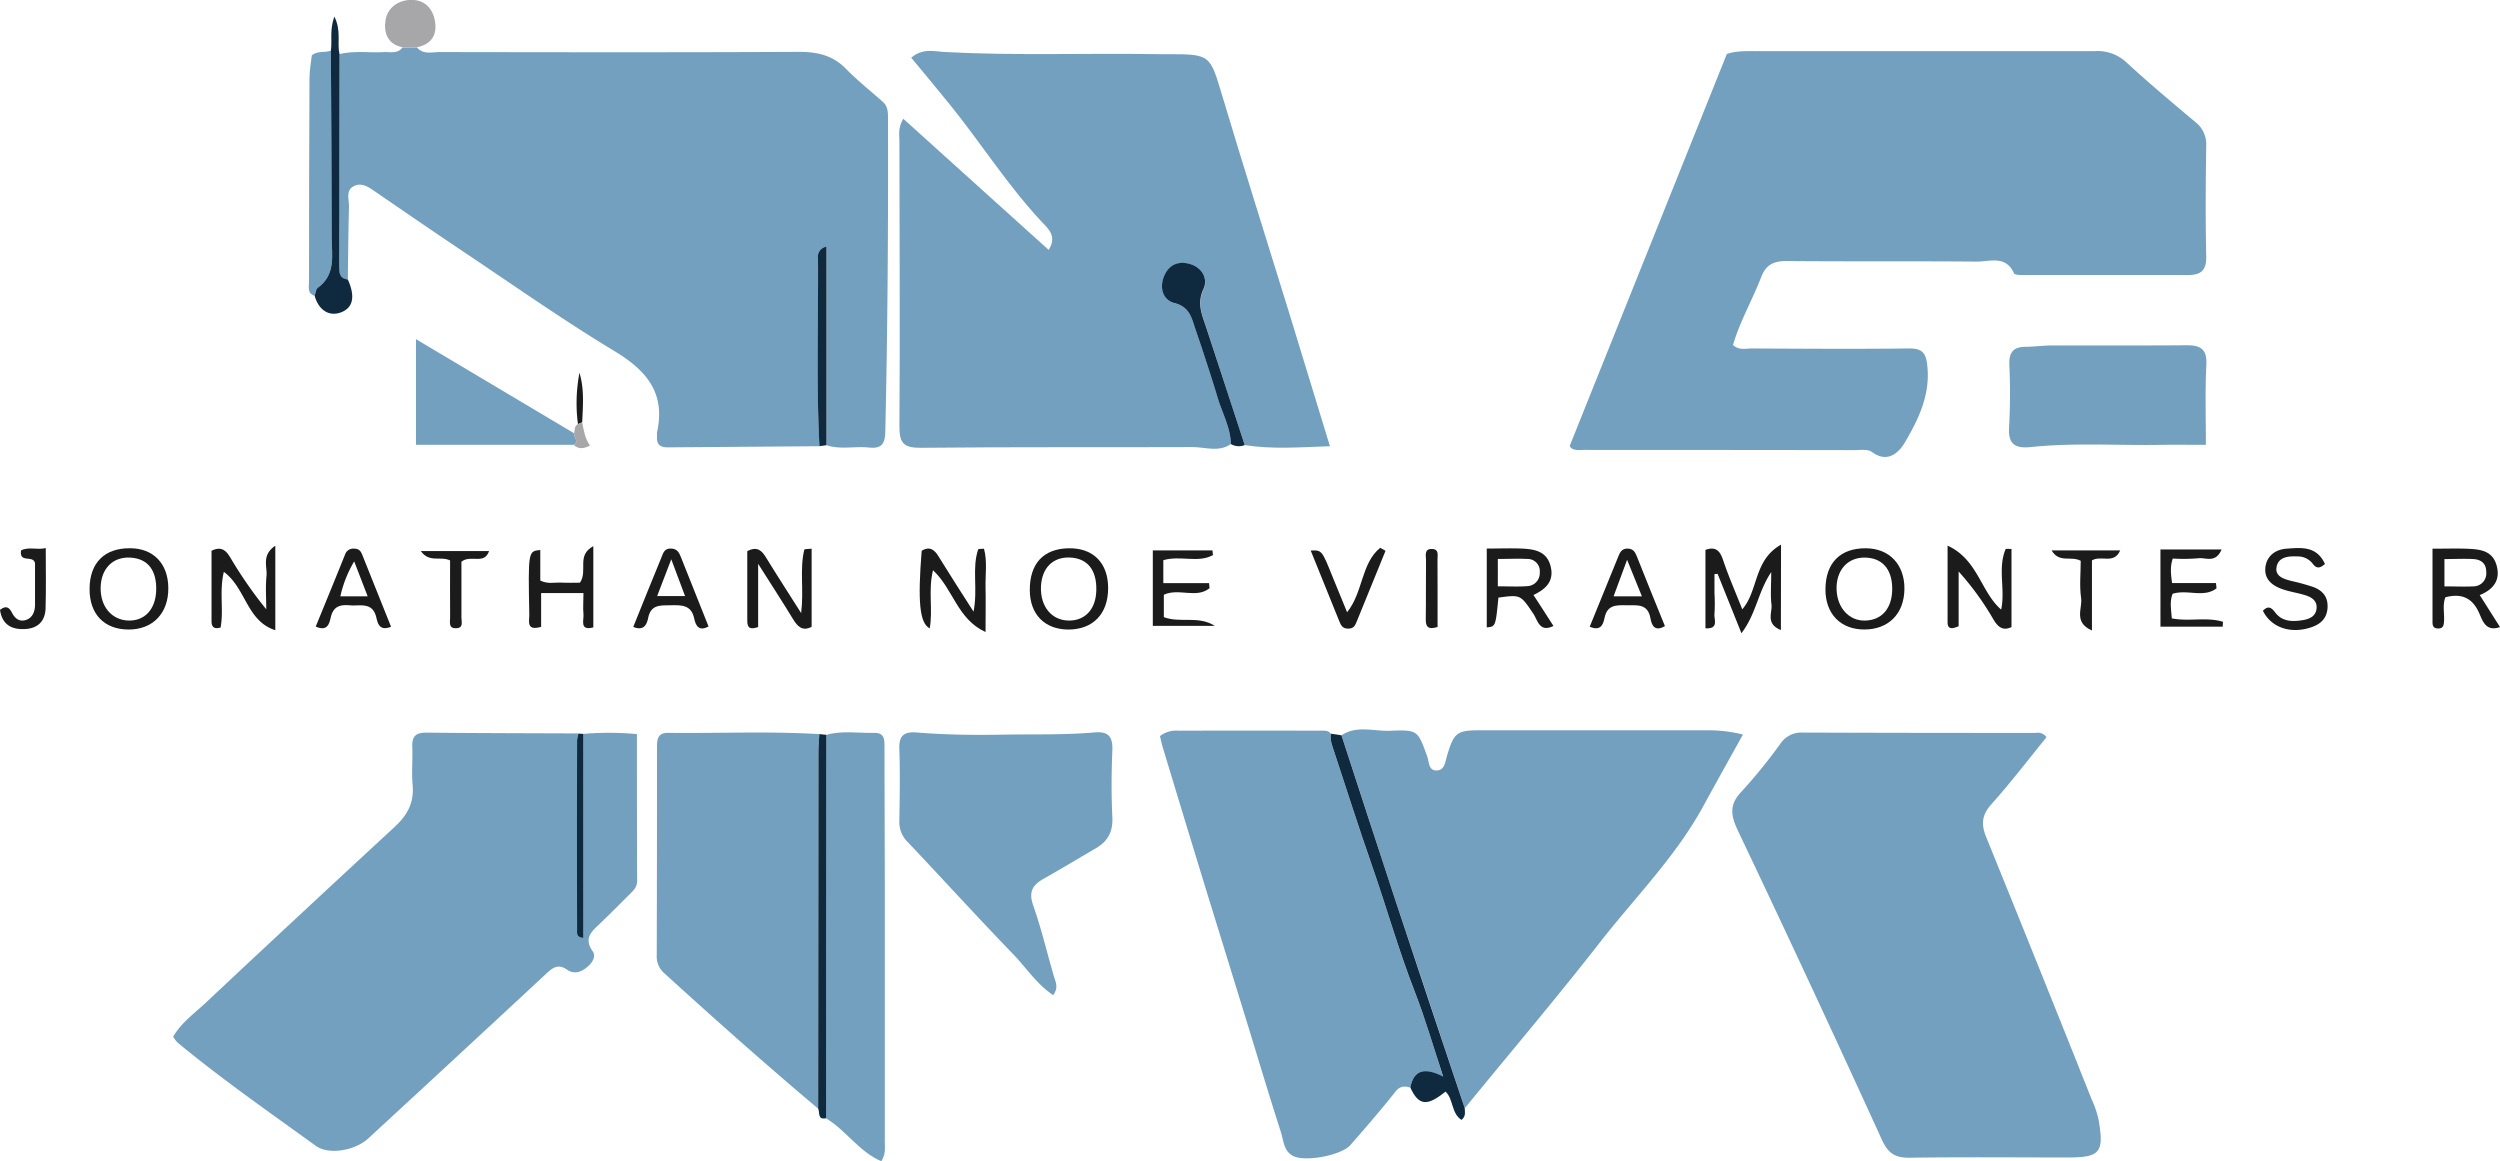 <svg id="Layer_1" data-name="Layer 1" xmlns="http://www.w3.org/2000/svg" viewBox="0 0 723.08 335.84"><defs><style>.cls-1{fill:#73a0be;}.cls-2{fill:#0f293f;}.cls-3{fill:#1b1b1b;}.cls-4{fill:#a7a6a8;}</style></defs><path class="cls-1" d="M419.13,230c4.24-1.06,8.55-.34,12.82-.59,1.89-.11,4,.61,5.48-1.36h4.15c1.82,2.17,4.33,1.34,6.55,1.35,34.66.05,69.31.12,104-.06,5.31,0,9.7,1,13.51,4.87,3.34,3.42,7.12,6.41,10.7,9.59,1.55,1.38,1.48,3.2,1.49,5.07.08,30.15-.09,60.29-.79,90.43-.08,3.49-1.17,4.86-4.64,4.49-4.11-.45-8.3.66-12.36-.67V285.69a2.9,2.9,0,0,0-2.45,3.32c.13,18.13-.52,36.27.42,54.39q-22,.17-43.91.33c-2,0-3.19-.7-3.07-2.89a10.75,10.75,0,0,1,0-1.5c2.5-11.31-3-17.83-12.33-23.46-15.17-9.15-29.69-19.4-44.43-29.25-8.15-5.45-16.19-11-24.3-16.55-2.06-1.4-4.29-3.24-6.81-1.81-2.23,1.26-1.17,3.92-1.23,6-.2,7-.24,14-.34,21C419,294.9,419,293,419,291.14Q419.09,260.56,419.13,230Z" transform="translate(-320.99 -214.34)"/><path class="cls-1" d="M775,343.31c15.4-38.41,30.37-75.76,45.45-113.36,2.45-.86,5.28-.83,8.09-.83q49.23,0,98.46,0a12.2,12.2,0,0,1,9,3.24c6.48,6,13.25,11.63,20,17.32a8.12,8.12,0,0,1,3.1,6.92c-.16,10.66-.23,21.32,0,32,.08,4-1.62,5.31-5.31,5.29-15.82,0-31.65,0-47.48,0-1,0-2.59,0-2.81-.5-2.37-5.31-7-3.35-10.83-3.38-18.32-.17-36.65,0-55-.17-3.69,0-5.92,1.09-7.26,4.58-2.56,6.63-6.17,12.84-8.18,19.71,1.73,1.6,3.66,1,5.38,1,15.16.07,30.32.18,45.48,0,4-.06,5,1.44,5.35,5.11.88,8.31-2.57,15.36-6.45,22-1.54,2.64-4.84,6.33-9.53,2.85-1.24-.92-3.53-.56-5.34-.56q-38.24-.06-76.47-.06C778.36,344.34,775.8,345.06,775,343.31Z" transform="translate(-320.99 -214.34)"/><path class="cls-1" d="M677,342.77c-3.52,2.45-7.41.87-11.1.88-26.15.11-52.3-.07-78.44.21-5.07.05-6.38-1.26-6.33-6.34.22-27.48,0-55,0-82.43,0-1.79-.48-3.66,1.11-6.41l42.06,37.94c2.5-3.91-.14-6.14-1.77-7.87-10-10.62-17.76-23-26.9-34.28-3.61-4.47-7.31-8.87-11.09-13.44,3.37-2.85,6.69-1.81,9.62-1.65,20.64,1.11,41.28.27,61.92.63.83,0,1.67,0,2.5,0,12.59,0,12.35.07,16,12.28,6.18,20.68,12.72,41.25,19.07,61.88,3.95,12.82,7.83,25.65,12,39.23-8.66.29-16.64.94-24.65-.32Q675.44,326,669.88,309c-1.16-3.55-2.72-6.79-.8-10.93,1.42-3-.39-6.37-4-7.37-3.21-.87-6,.21-7.33,3.53-1.47,3.55-.19,7,3,7.81,4.24,1.05,4.85,4.07,5.89,7.08,2.31,6.76,4.55,13.55,6.62,20.39C674.57,333.88,676.92,338,677,342.77Z" transform="translate(-320.99 -214.34)"/><path class="cls-1" d="M489.71,426.6a89.22,89.22,0,0,1,15.5.06c0,14.47,0,28.42.06,42.37,0,1.78-.9,2.74-2,3.79-2.83,2.82-5.64,5.66-8.52,8.43-2.4,2.31-5.14,4.3-2.33,8.25,1.06,1.49-.17,3.3-1.44,4.41-1.71,1.49-3.85,2.37-5.93.92-2.53-1.77-4.09-.72-6,1.06q-25.74,23.94-51.59,47.76c-3.59,3.33-11.23,4.92-15.16,2.08-13.46-9.73-27.1-19.22-39.92-29.81a9.68,9.68,0,0,1-1.31-1.74c2.33-4,6-6.62,9.24-9.64q27.28-25.59,54.79-51c3.73-3.43,5.71-7.06,5.23-12.19-.33-3.63.06-7.32-.09-11-.13-3,1-4.15,4.06-4.11,14.65.16,29.3.17,44,.23a9.59,9.59,0,0,0-.41,1.94q0,27.43,0,54.87c0,.87-.27,2.1,1.81,2.27Z" transform="translate(-320.99 -214.34)"/><path class="cls-1" d="M912.9,427.57c-5.26,6.47-10.38,13.17-16,19.46-2.76,3.1-2.91,5.8-1.43,9.44q15.4,37.93,30.56,76a28.53,28.53,0,0,1,1.92,5.65c1.68,9.61.5,11-9,11-15.17,0-30.33-.15-45.49.07-4.22.06-6.33-1.15-8.18-5.22q-20.52-45-41.74-89.61c-2-4.28-2.4-7.39,1.17-11.08A152.26,152.26,0,0,0,836,429.35a7.28,7.28,0,0,1,6.36-3.13q33.74.12,67.48.1A3,3,0,0,1,912.9,427.57Z" transform="translate(-320.99 -214.34)"/><path class="cls-1" d="M709,427c4.44-2.95,9.38-1.1,14.07-1.3,8.06-.33,8-.08,10.73,7.47.56,1.56.34,4.2,2.85,4,2.2-.14,2.34-2.48,2.85-4.19,2-6.75,2.85-7.42,9.57-7.42q33.18,0,66.34,0a41.28,41.28,0,0,1,9.69,1.23c-3.93,7.1-7.71,13.82-11.39,20.58-8,14.73-19.86,26.56-30.05,39.63-12.65,16.23-26,31.93-39,47.86q-10.17-30.47-20.33-60.95C719.17,458.3,714.12,442.64,709,427Z" transform="translate(-320.99 -214.34)"/><path class="cls-1" d="M728.9,528.89c-1.67-.44-2.95-.51-4.32,1.21-4.17,5.28-8.59,10.36-13,15.42-2.64,3-13.21,5-16.67,3.12-2.63-1.43-2.68-4.46-3.46-6.92C688,531,684.8,520.26,681.5,509.53q-5.7-18.52-11.41-37-6.44-21-12.8-42.06c-.33-1.08-.55-2.2-.8-3.24a7.71,7.71,0,0,1,5.36-1.55q20.48-.06,40.95,0c1.13,0,2.37-.2,3.18.95-.38,1.9.38,3.61.95,5.34,3.59,10.91,7.07,21.86,10.86,32.71,4.26,12.21,7.75,24.67,12.47,36.74,3,7.61,5.22,15.51,8.15,24.36C733,523,729.93,523.74,728.9,528.89Z" transform="translate(-320.99 -214.34)"/><path class="cls-1" d="M557.63,535c-15.1-12.7-29.84-25.82-44.43-39.1a6.39,6.39,0,0,1-2.26-5.21q.09-30.19.07-60.39c0-2.25.34-4,3.11-4,14.62.19,29.24-.52,43.85.38-.09,1.82-.26,3.64-.26,5.46Q557.65,483.56,557.63,535Z" transform="translate(-320.99 -214.34)"/><path class="cls-1" d="M625.6,502.18c-4.84-3.27-7.83-8-11.58-11.87-10.26-10.62-20.2-21.55-30.35-32.28a8.17,8.17,0,0,1-2.57-6.17c.13-7,.26-14,0-21-.12-3.91,1.55-4.95,5.08-4.66,8.06.65,16.3.78,24.23.63,9-.18,18.11.14,27.13-.65,3.95-.35,5.33,1.16,5.18,5.09-.26,6.48-.32,13,0,19.46.2,4.21-1.35,7-4.85,9-5,2.91-10,5.93-15.07,8.8-3.14,1.78-4.34,3.75-3,7.62,2.37,6.72,4,13.68,6,20.56C626.24,498.3,627.29,499.86,625.6,502.18Z" transform="translate(-320.99 -214.34)"/><path class="cls-1" d="M560,426.88c4.58-1.3,9.25-.46,13.88-.57,3.29-.08,2.92,2.51,2.93,4.66q.06,19,.09,38,0,37.72,0,75.45c0,1.77.36,3.63-1,5.79-6.53-2.82-10.26-9-16-12.42Z" transform="translate(-320.99 -214.34)"/><path class="cls-1" d="M959,343c-4.72,0-8.68-.06-12.64,0-12.64.24-25.3-.68-37.92.64-4.55.48-6.74-.75-6.35-5.9a176.55,176.55,0,0,0,.06-18c-.09-3.28,1-5,4.45-5.09,2.65,0,5.3-.39,8-.4,13,0,26,.05,39-.05,3.91,0,5.72,1.22,5.55,5.49C958.75,327.23,959,334.71,959,343Z" transform="translate(-320.99 -214.34)"/><path class="cls-1" d="M487,343H441.3V312.44C457,321.76,472,330.71,487,339.64,486.88,340.76,488.54,341.91,487,343Z" transform="translate(-320.99 -214.34)"/><path class="cls-2" d="M728.9,528.89c1-5.15,4.14-5.91,9.51-3.18-2.93-8.85-5.17-16.75-8.15-24.36-4.72-12.07-8.21-24.53-12.47-36.74-3.79-10.85-7.27-21.8-10.86-32.71-.57-1.73-1.33-3.44-.95-5.34l3,.44c5.11,15.64,10.16,31.3,15.33,46.92q10.1,30.51,20.33,60.95c0,1.09.41,2.31-.94,3.39-3-1.94-2.28-6-4.62-8.2C733.71,534.42,731.3,534.13,728.9,528.89Z" transform="translate(-320.99 -214.34)"/><path class="cls-1" d="M412,299.91c-2.25-.73-1.63-2.65-1.63-4.19q0-29.36.13-58.72c0-2.29.46-4.58.68-6.7,1.84-1.34,3.82-.67,5.51-1.31.08,17.93.19,35.87.23,53.81,0,5.28,1.33,10.95-4.06,14.82C412.26,298,412.22,299.13,412,299.91Z" transform="translate(-320.99 -214.34)"/><path class="cls-3" d="M836.08,396.57c-4.53-1.83-2.43-5.06-2.72-7.4-.33-2.62-.08-5.31-.08-9.35-3.88,5.8-4.3,12-8.61,17.67l-6.89-17.17-.91.07v5.49a49.69,49.69,0,0,1,0,6c-.19,1.6,1.38,4.41-2.61,4.19V373.38c2.83-1,4.13.08,5.06,2.83,1.61,4.8,3.65,9.45,5.59,14.36,4.71-5.4,3.23-14.21,11.21-18.7Z" transform="translate(-320.99 -214.34)"/><path class="cls-2" d="M677,342.77c-.11-4.76-2.46-8.89-3.79-13.3-2.07-6.84-4.31-13.63-6.62-20.39-1-3-1.65-6-5.89-7.08-3.21-.79-4.49-4.26-3-7.81,1.37-3.32,4.12-4.4,7.33-3.53,3.65,1,5.46,4.32,4,7.37-1.92,4.14-.36,7.38.8,10.93Q675.43,326,681,343.07A4.52,4.52,0,0,1,677,342.77Z" transform="translate(-320.99 -214.34)"/><path class="cls-2" d="M412,299.91c.27-.78.31-1.89.86-2.29,5.39-3.87,4.07-9.54,4.06-14.82,0-17.94-.15-35.88-.23-53.81.42-2.88-.41-5.85,1-9.86,2.08,4.07.75,7.66,1.49,10.85q-.06,30.59-.12,61.16c0,1.9,0,3.76,2.54,4.05,2.24,5,1.52,8.25-2.12,9.55C416.1,305.93,413.13,304,412,299.91Z" transform="translate(-320.99 -214.34)"/><path class="cls-3" d="M754.38,387.19c-.82,8.37-.82,8.37-3.37,8.62V373c3.4,0,6.68-.12,10,0,3.74.17,7.42.69,8.5,5.26,1,4.21-1.43,6.47-5,8.18,2,3,3.83,5.92,5.79,8.94-4,2-4.54-1.57-5.76-3.43C760.78,386.36,760.87,386.3,754.38,387.19Zm-.17-3.27c3.19,0,5.86.16,8.49-.05a3.76,3.76,0,0,0,3.64-4,3.52,3.52,0,0,0-3.66-3.86c-2.76-.15-5.53,0-8.47,0Z" transform="translate(-320.99 -214.34)"/><path class="cls-3" d="M1038.21,386.45l5.86,9.26c-4.22,1.47-5.08-2-6.07-4.15-2-4.41-5.15-5.66-9.72-4.47-.87,2.17-.27,4.51-.39,6.79-.07,1.3-.2,2.33-1.88,2.23-1.39-.09-1.47-1-1.46-2.07,0-6.81,0-13.62,0-21,3.47,0,6.57-.1,9.67,0,3.71.15,7.6.32,8.86,4.82C1044.27,382.08,1042.21,384.84,1038.21,386.45ZM1028,383.94c3,0,5.59.13,8.19,0a3.76,3.76,0,0,0,3.9-4.18c0-2.49-1.53-3.6-3.75-3.72-2.73-.15-5.48,0-8.34,0Z" transform="translate(-320.99 -214.34)"/><path class="cls-3" d="M902.78,373.1v22.61c-2.51,1.18-3.93,0-5.29-2.31a81.52,81.52,0,0,0-10-13.76v15.82c-2.06.92-3.19.83-3.2-1.17,0-7,0-13.92,0-22.13,8.78,4,9.59,13.39,15.5,18.49,1.26-5.83-1.06-11.82,1.27-17.44C901.13,373,902,373.14,902.78,373.1Z" transform="translate(-320.99 -214.34)"/><path class="cls-3" d="M589.89,396.09c-2.93-1.54-3.5-7.73-2.32-22.45,2.38-1.44,3.77-.26,5,1.83,3.07,5,6.26,9.94,10,15.78,1.3-6.7-.53-12.51,1.34-18,.06-.2.92-.12,1.68-.2,1,3.73.36,7.52.45,11.25s0,7.61,0,12.85c-8.23-3.81-9.29-12.37-15.19-17.88C589.39,385.1,590.88,390.68,589.89,396.09Z" transform="translate(-320.99 -214.34)"/><path class="cls-3" d="M385.73,379.74c-1.35,5.66,0,11-.93,16.1-1.95.55-2.64-.19-2.63-1.93,0-6.81,0-13.62,0-20.27,2.94-1.44,4.26,0,5.5,2.07A122.43,122.43,0,0,0,398,390.57c0-3.21-.25-6.46.07-9.64.28-2.66-1.53-6,2.55-8.75v24.44C392.29,393.94,392.17,384.48,385.73,379.74Z" transform="translate(-320.99 -214.34)"/><path class="cls-3" d="M860.6,372.92c6.85,0,11.3,4.71,11.21,11.82s-4.56,11.62-11.5,11.67-11.38-4.52-11.34-11.63C849,377.18,853.22,372.89,860.6,372.92Zm7.68,11.48c-.09-5.57-3-8.76-8-8.79s-8.28,3.77-8.09,9.29c.17,5.21,3.6,9,8.14,8.93C865.33,393.79,868.37,390.18,868.28,384.4Z" transform="translate(-320.99 -214.34)"/><path class="cls-3" d="M657.46,376.36V383h13.22c.05.49.1,1,.16,1.46-3.82,3.1-8.94-.12-13.23,1.9v6.48c4.68,1.79,10-.52,14.74,2.52H654.42V373.53h17.26l.13,1.36C667.52,377.27,662.47,374.91,657.46,376.36Z" transform="translate(-320.99 -214.34)"/><path class="cls-3" d="M963.54,373.27c-1.75,4.11-4.63,2.24-6.71,2.54a52.24,52.24,0,0,1-7.41.08c-.81,2.39-.54,4.46-.2,7.1h12.7l.16,1.51c-3.68,2.85-8.41.23-12.69,1.58-.9,2.14-.43,4.53-.25,7.11,5,1,10.1-.48,14.8,1,0,.47-.05.94-.08,1.41h-18V373.27Z" transform="translate(-320.99 -214.34)"/><path class="cls-3" d="M346.9,384.69c0-7.54,4.31-11.84,11.71-11.78,6.72,0,11,4.44,11.06,11.42.1,7.35-4.46,12.13-11.54,12.09S346.87,391.89,346.9,384.69Zm19.26.58c.23-5.95-2.37-9.34-7.42-9.65s-8.51,3.11-8.64,8.6,3.14,9.39,7.9,9.6S365.94,390.65,366.16,385.27Z" transform="translate(-320.99 -214.34)"/><path class="cls-3" d="M618.84,385.1c-.06-7.74,3.94-12.07,11.27-12.18,7.07-.12,11.39,4.25,11.39,11.51,0,7.48-4.38,12-11.57,12C623.13,396.36,618.9,392.05,618.84,385.1Zm19.24-.11c.13-5.87-2.63-9.23-7.73-9.4-4.89-.16-8.07,3.09-8.28,8.45-.22,5.74,3.13,9.78,8.12,9.79C634.94,393.83,638,390.44,638.08,385Z" transform="translate(-320.99 -214.34)"/><path class="cls-2" d="M560,426.88l-.09,110.88c-2.55.56-1.74-1.66-2.28-2.77q0-51.44.08-102.87c0-1.82.17-3.64.26-5.46Z" transform="translate(-320.99 -214.34)"/><path class="cls-3" d="M552.71,391.67c.83-6.88-.48-12.69.91-18.35,0-.21,1.19-.17,2.12-.28v22.6c-2.61,1.35-4,0-5.38-2.23-3.07-5.05-6.29-10-10.09-16v18.29c-2.09.72-3.15.45-3.14-1.72,0-6.8,0-13.59,0-20.23,2.91-1.52,4.22-.14,5.48,1.93C545.7,380.73,548.94,385.71,552.71,391.67Z" transform="translate(-320.99 -214.34)"/><path class="cls-3" d="M488.74,382.87c2.36-3.54-1.13-7.85,3.86-10.57v23.51c-4.07,1.05-2.69-2.1-2.85-3.83-.18-1.94,0-3.9,0-6.11H477.5v9.77c-4.41,1.3-3.38-1.71-3.42-3.54-.35-18.36-.33-18.36,3.18-18.68v8.83c2.16,1.1,4.17.5,6.09.6S487.31,382.87,488.74,382.87Z" transform="translate(-320.99 -214.34)"/><path class="cls-3" d="M993.44,377.45c-1.69,1.54-2.64,1.19-3.62-.17a5.41,5.41,0,0,0-4.39-2c-2.57-.11-5.48.1-6,3.14-.42,2.63,2.11,3.39,4.28,3.95A63.12,63.12,0,0,1,990,384.1c2.73,1,4.37,2.84,4.19,6s-2.08,4.8-4.76,5.69c-6,2-11.59,0-13.93-4.79,1.37-1.46,2.35-1.12,3.51.44,2.08,2.8,5.18,2.75,8.19,2.23,1.79-.32,3.59-1.07,3.81-3.34s-1.45-3.25-3.23-3.82c-2.21-.71-4.54-1-6.73-1.79-2.84-1-5.16-2.81-4.85-6.14s2.78-5.29,6.07-5.54C986.51,372.74,991,372.15,993.44,377.45Z" transform="translate(-320.99 -214.34)"/><path class="cls-3" d="M780.79,395.6c2.8-6.87,5.57-13.71,8.36-20.54.45-1.1,1-2,2.45-2.06,1.65,0,2.25.84,2.8,2.22,2.66,6.75,5.41,13.47,8.14,20.21-3.12,1.82-3.87-.49-4.19-2.28-.76-4.28-3.87-3.72-6.81-3.75s-5.65-.24-6.45,3.6C784.69,394.91,784,397,780.79,395.6Zm15.09-8.78-4.28-10.58c-1.45,3.93-2.62,7.11-3.91,10.58Z" transform="translate(-320.99 -214.34)"/><path class="cls-3" d="M434.09,395.61c-3.33,1.34-3.82-.89-4.28-2.77-1.11-4.47-4.64-3.16-7.6-3.42-2.78-.24-4.77.21-5.54,3.42-.4,1.68-.85,4.29-4.36,2.72,2.83-6.93,5.69-13.86,8.48-20.83a2.49,2.49,0,0,1,2.65-1.7c1.81,0,2.12,1.28,2.61,2.49Zm-6.76-8.8-3.9-10.1a34.54,34.54,0,0,0-4,10.1Z" transform="translate(-320.99 -214.34)"/><path class="cls-3" d="M504.15,395.66c2.72-6.75,5.41-13.47,8.17-20.15.47-1.14.75-2.49,2.6-2.52,2,0,2.51,1.22,3.07,2.63q4,9.93,7.93,19.9c-2.78,1.56-3.72-.24-4.15-2.31-.84-4-3.74-3.86-6.84-3.81-2.9.05-5.69-.26-6.46,3.64C508.08,395.06,507.12,396.91,504.15,395.66Zm11-19.58c-1.62,4.23-2.82,7.36-4.09,10.66h8.07C517.85,383.36,516.71,380.29,515.13,376.08Z" transform="translate(-320.99 -214.34)"/><path class="cls-3" d="M721.73,373.65c-2.79,6.83-5.59,13.66-8.35,20.5-.46,1.14-.88,2-2.37,2-1.82.09-2.24-1.13-2.73-2.32-2.74-6.72-5.45-13.45-8.19-20.26,3.22-.13,3.22-.13,6.28,7.49,1.34,3.31,2.71,6.61,4.24,10.36,4.69-5.8,4-14.09,9.58-18.64Z" transform="translate(-320.99 -214.34)"/><path class="cls-4" d="M441.58,228h-4.15c-4.46-.82-5.49-4.38-4.93-7.82.6-3.72,3.81-5.9,7.59-5.87s6.09,2.53,6.71,6.15C447.47,224.5,445.73,227.19,441.58,228Z" transform="translate(-320.99 -214.34)"/><path class="cls-3" d="M451.17,376.43c-2.89-1.36-5.9.81-8.48-2.71h19.76c-1.41,4.1-5.3.92-8,3.08,0,5,0,10.56,0,16.14,0,1.16.65,3-1.41,3.1-2.47.17-1.85-1.84-1.86-3.19C451.13,387.39,451.17,381.92,451.17,376.43Z" transform="translate(-320.99 -214.34)"/><path class="cls-3" d="M334.22,372.86c0,6.2.12,11.81-.05,17.42-.1,3.64-2.16,5.81-5.9,6-4,.22-6.67-1.31-7.28-5.55,1.75-1.35,2.66-.78,3.51.91s2.22,2.64,4.07,2,2.56-2.44,2.55-4.4V377.19c-.61-2.44-4.6.18-4.05-3.64C329.27,372.38,331.67,373.48,334.22,372.86Z" transform="translate(-320.99 -214.34)"/><path class="cls-3" d="M922.8,376.54c-2.86-1.53-6.15.78-8.43-3h19.85c-1.82,4.13-5.46,1.28-8.17,2.88V396.7c-5.41-2.35-2.71-6.45-3.13-9.31C922.4,383.81,922.8,380.1,922.8,376.54Z" transform="translate(-320.99 -214.34)"/><path class="cls-2" d="M489.71,426.6v59c-2.08-.17-1.81-1.4-1.81-2.27q-.06-27.43,0-54.87a9.59,9.59,0,0,1,.41-1.94Z" transform="translate(-320.99 -214.34)"/><path class="cls-2" d="M558,343.4c-.94-18.12-.29-36.26-.42-54.39a2.9,2.9,0,0,1,2.45-3.32V343.1Z" transform="translate(-320.99 -214.34)"/><path class="cls-3" d="M736.78,395.69c-3,.92-3.44-.31-3.41-2.39.09-5.64,0-11.29.07-16.93,0-1.33-.63-3.37,1.82-3.25,2,.1,1.49,1.87,1.5,3.07C736.8,382.64,736.78,389.09,736.78,395.69Z" transform="translate(-320.99 -214.34)"/><path class="cls-3" d="M488.15,337a46.45,46.45,0,0,1,.44-14.83c1.44,4.73,1,9.53.79,14.32Z" transform="translate(-320.99 -214.34)"/><path class="cls-4" d="M488.15,337l1.23-.51c.43,2.32.81,4.66,2.24,6.71-1.8.94-3.26,1.15-4.65-.15,1.57-1.1-.09-2.25.07-3.37C487.26,338.69,487.07,337.56,488.15,337Z" transform="translate(-320.99 -214.34)"/></svg>